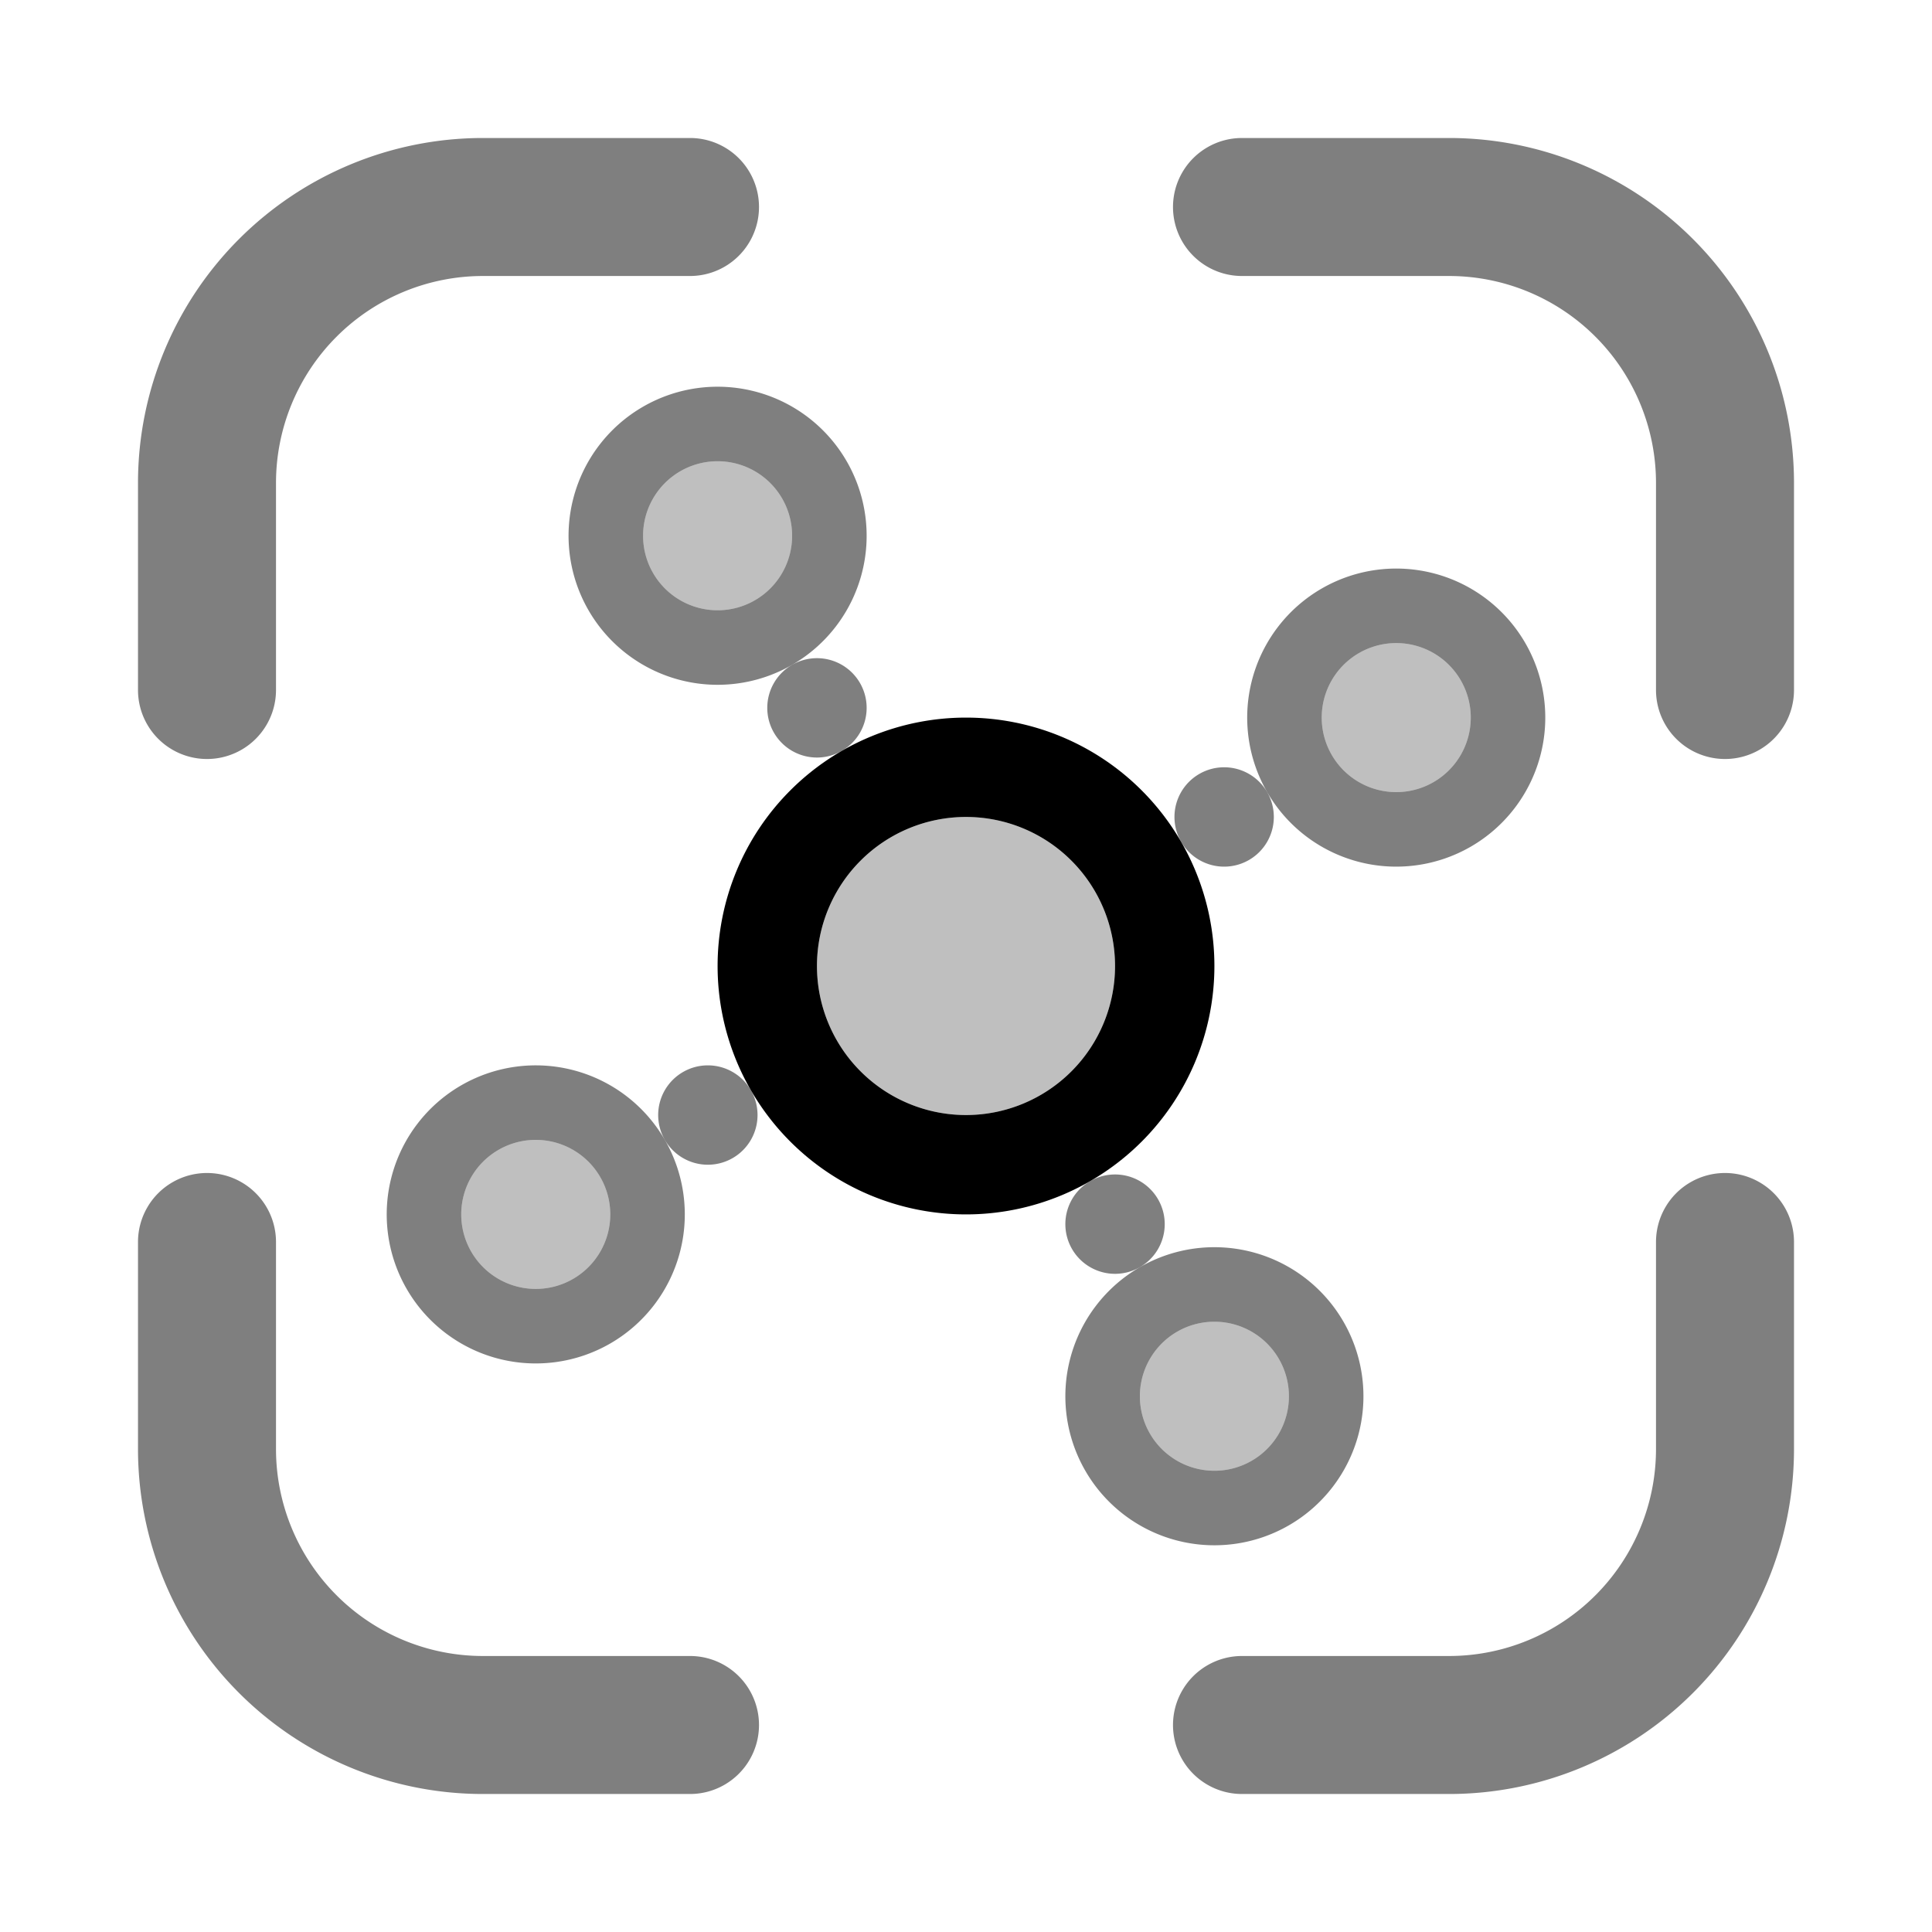 <svg viewBox="-14 -14 28 28" class="glyph" xmlns="http://www.w3.org/2000/svg">
    <defs>
        <!-- Scan components -->
        <g id="glyph_scan_frame" fill-opacity="0.5">
            <path id="glyph_scan_corner" d="M -12 -7 a 5 5 0 0 1 5 -5 h 3 a 1 1 0 0 1 0 2 h -3 a 3 3 0 0 0 -3 3 v 3 a 1 1 0 0 1 -2 0" />
            <use href="#glyph_scan_corner" transform="rotate(90)" />
            <use href="#glyph_scan_corner" transform="rotate(180)" />
            <use href="#glyph_scan_corner" transform="rotate(270)" />
        </g>

        <!-- Hub components -->
        <g id="glyph_hub">
            <path d="M 0 5 a 5 5 0 0 1 0 -10 a 5 5 0 0 1 0 10 m 0 -2 a 3 3 0 0 0 0 -6 a 3 3 0 0 0 0 6" />
            <path fill-opacity="0.25" d="M 0 3 a 3 3 0 0 1 0 -6 a 3 3 0 0 1 0 6" />
            <g id="glyph_hub_node" fill-opacity="0.5" transform="rotate(-30)">
                <path d="M 6 1 a 1 1 0 0 1 0 -2 a 1 1 0 0 1 0 2" />
                <path d="M 10 3 a 3 3 0 0 1 0 -6 a 3 3 0 0 1 0 6 m 0 -1.5 a 1.5 1.5 0 0 0 0 -3 a 1.5 1.5 0 0 0 0 3" />
                <path fill-opacity="0.25" d="M 10 1.5 a 1.5 1.5 0 0 1 0 -3 a 1.5 1.5 0 0 1 0 3" />
            </g>
            <use href="#glyph_hub_node" transform="rotate(90)" />
            <use href="#glyph_hub_node" transform="rotate(180)" />
            <use href="#glyph_hub_node" transform="rotate(270)" />
        </g>
    </defs>

    <g fill="currentColor">
        <use href="#glyph_scan_frame" />
        <use href="#glyph_hub" transform="scale(0.72)" />
    </g>
</svg>
